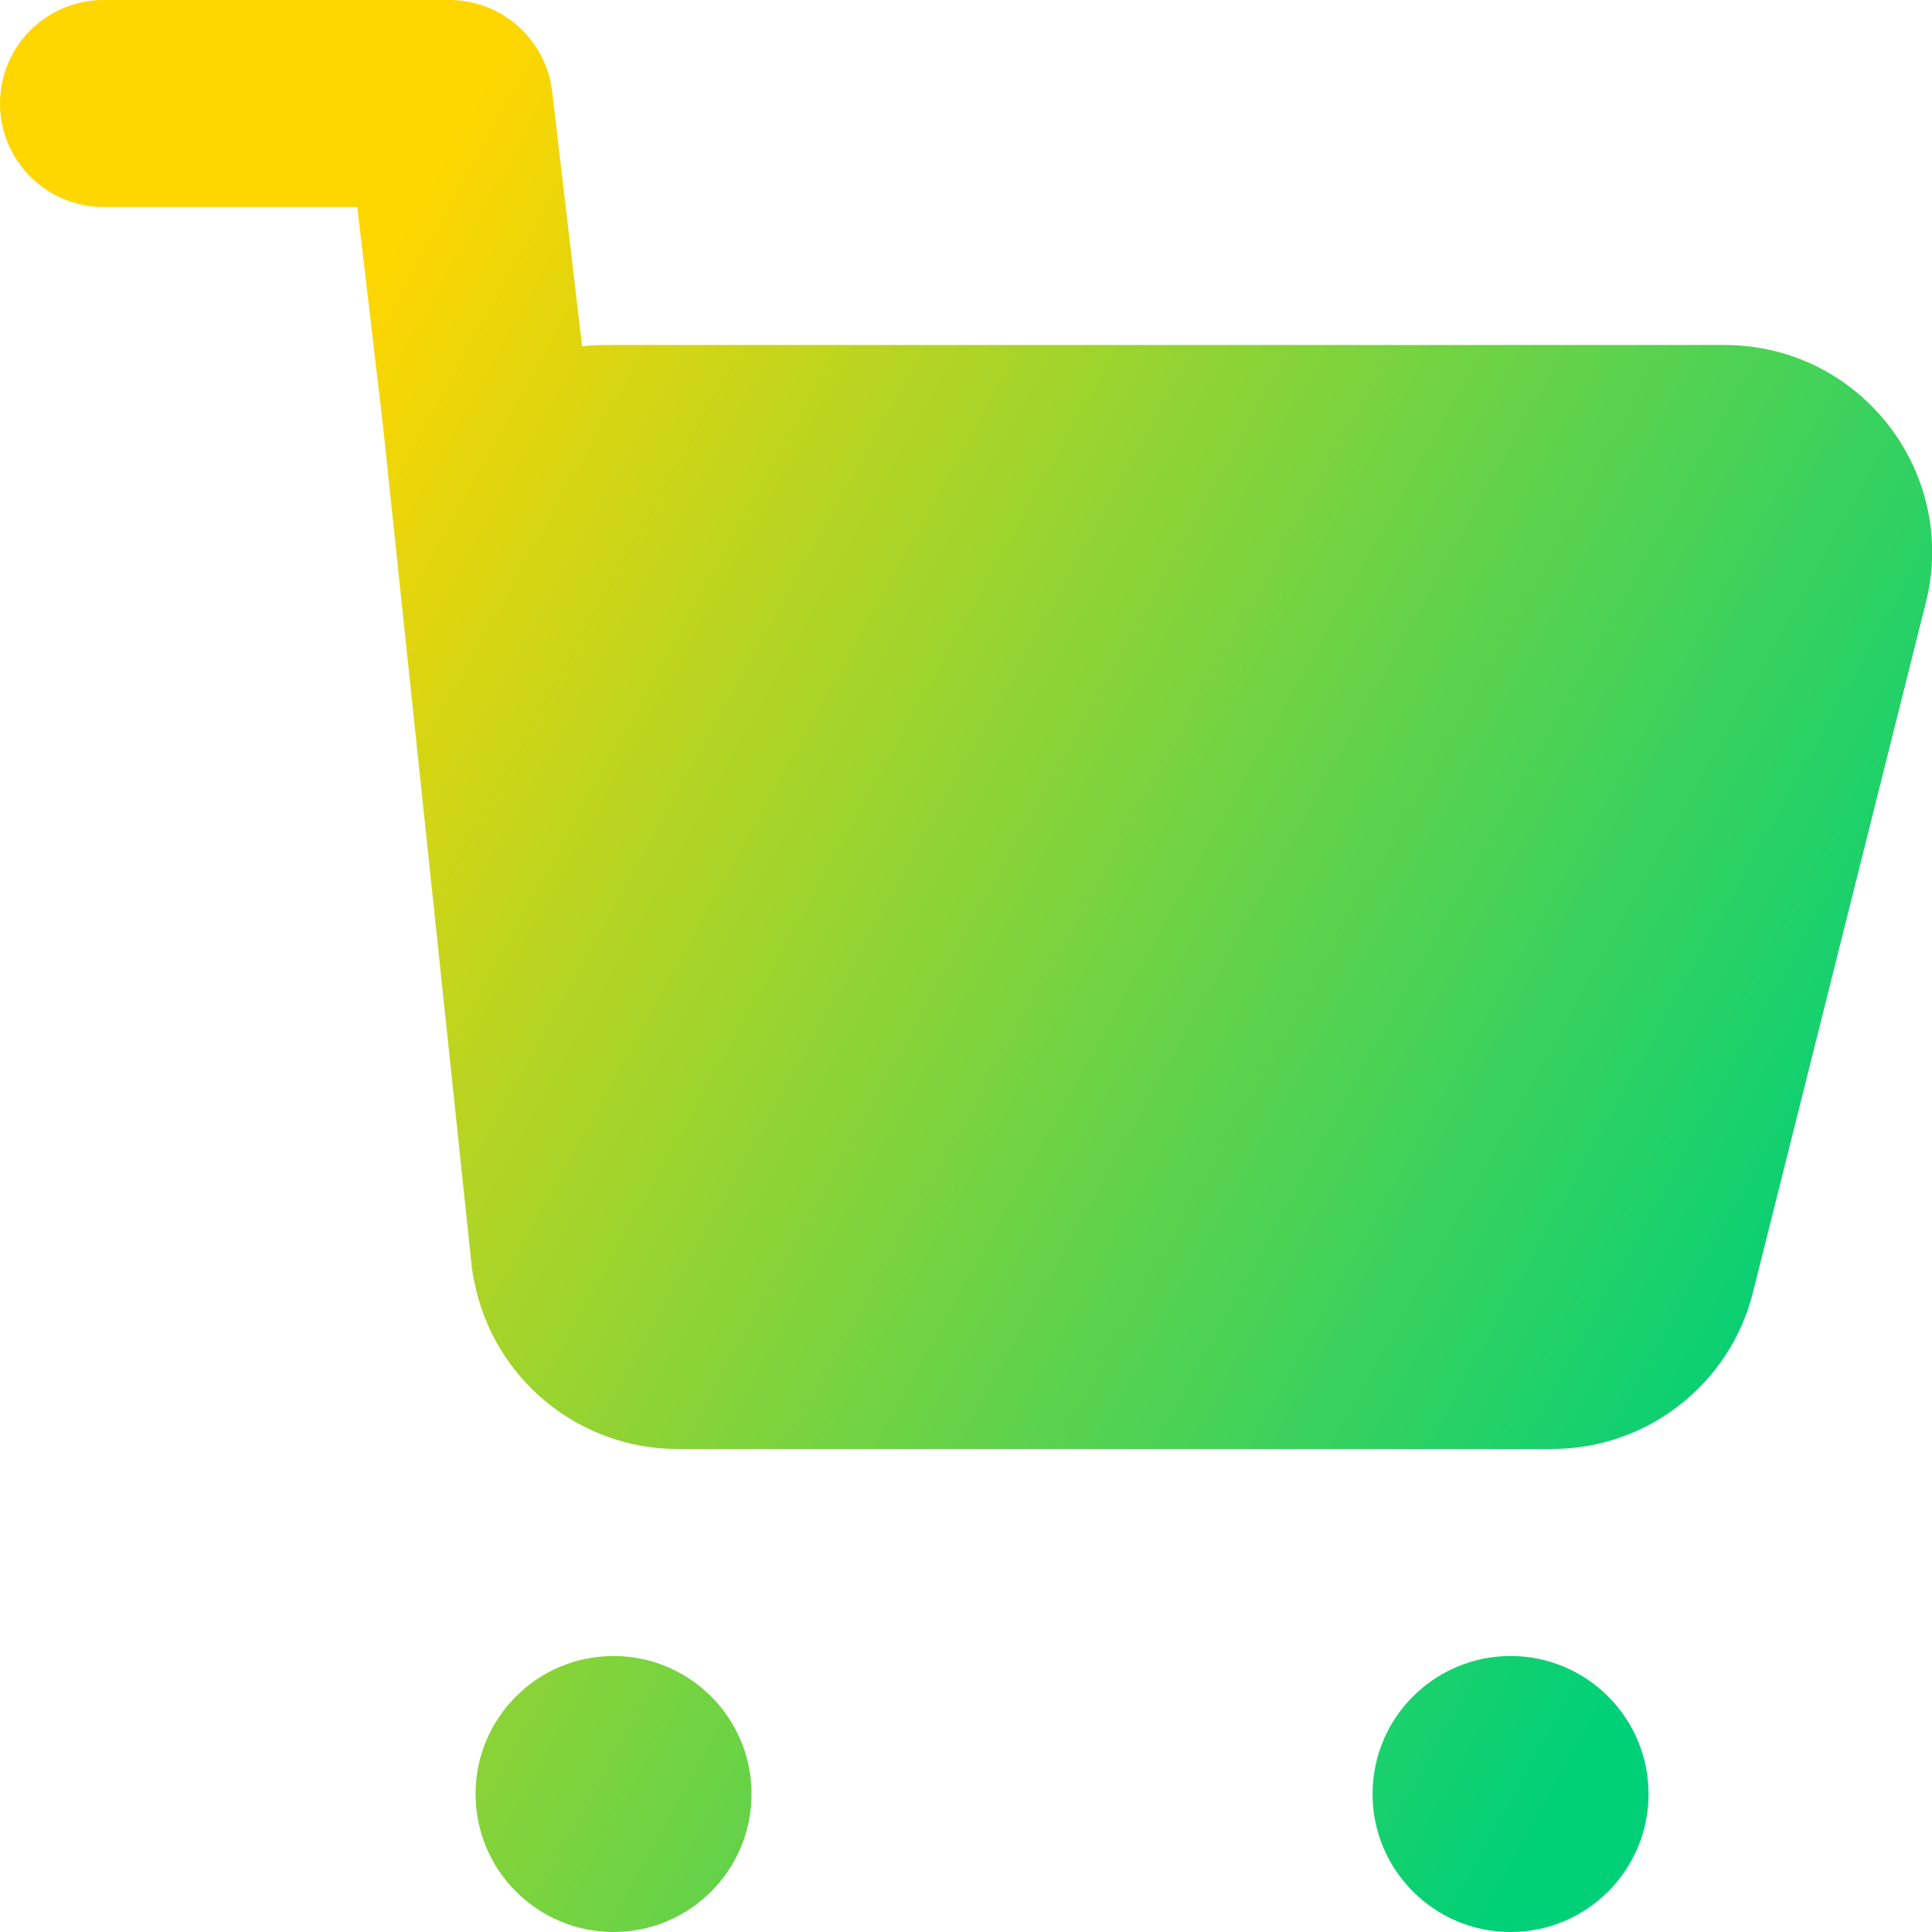 <svg xmlns="http://www.w3.org/2000/svg" fill="none" viewBox="0 0 14 14" id="Shopping-Cart-1--Streamline-Core-Gradient">
  <desc>
    Shopping Cart 1 Streamline Icon: https://streamlinehq.com
  </desc>
  <g id="Free Gradient/Money Shopping/shopping-cart-1--shopping-cart-checkout">
    <path id="Union" fill="url(#paint0_linear_14402_13649)" fill-rule="evenodd" d="M.75 0C.336 0 0 .336 0 .75c0 .414.336.75.75.75h1.839l.186 1.583.644 6.1c.004.033.009.066.017.098.134.702.75 1.219 1.476 1.219h6.334c.689 0 1.29-.468 1.457-1.136l1.253-5C14.192 3.416 13.473 2.5 12.497 2.5H4.381c-.055 0-.11.003-.163.009L4.001.663C3.956.285 3.636 0 3.256 0H.75Zm11.196 13c0-.552-.448-1-1-1-.552 0-1.0.448-1 1s.448 1 1 1c.552 0 1-.448 1-1Zm-7.5-1c.552 0 1 .448 1 1s-.448 1-1 1c-.552 0-1-.448-1-1s.448-1 1-1Z" clip-rule="evenodd"></path>
  </g>
  <defs>
    <linearGradient id="paint0_linear_14402_13649" x1="2.288" x2="13.596" y1="2.692" y2="8.957" gradientUnits="userSpaceOnUse">
      <stop stop-color="#ffd600"></stop>
      <stop offset="1" stop-color="#00d078"></stop>
    </linearGradient>
  </defs>
</svg>